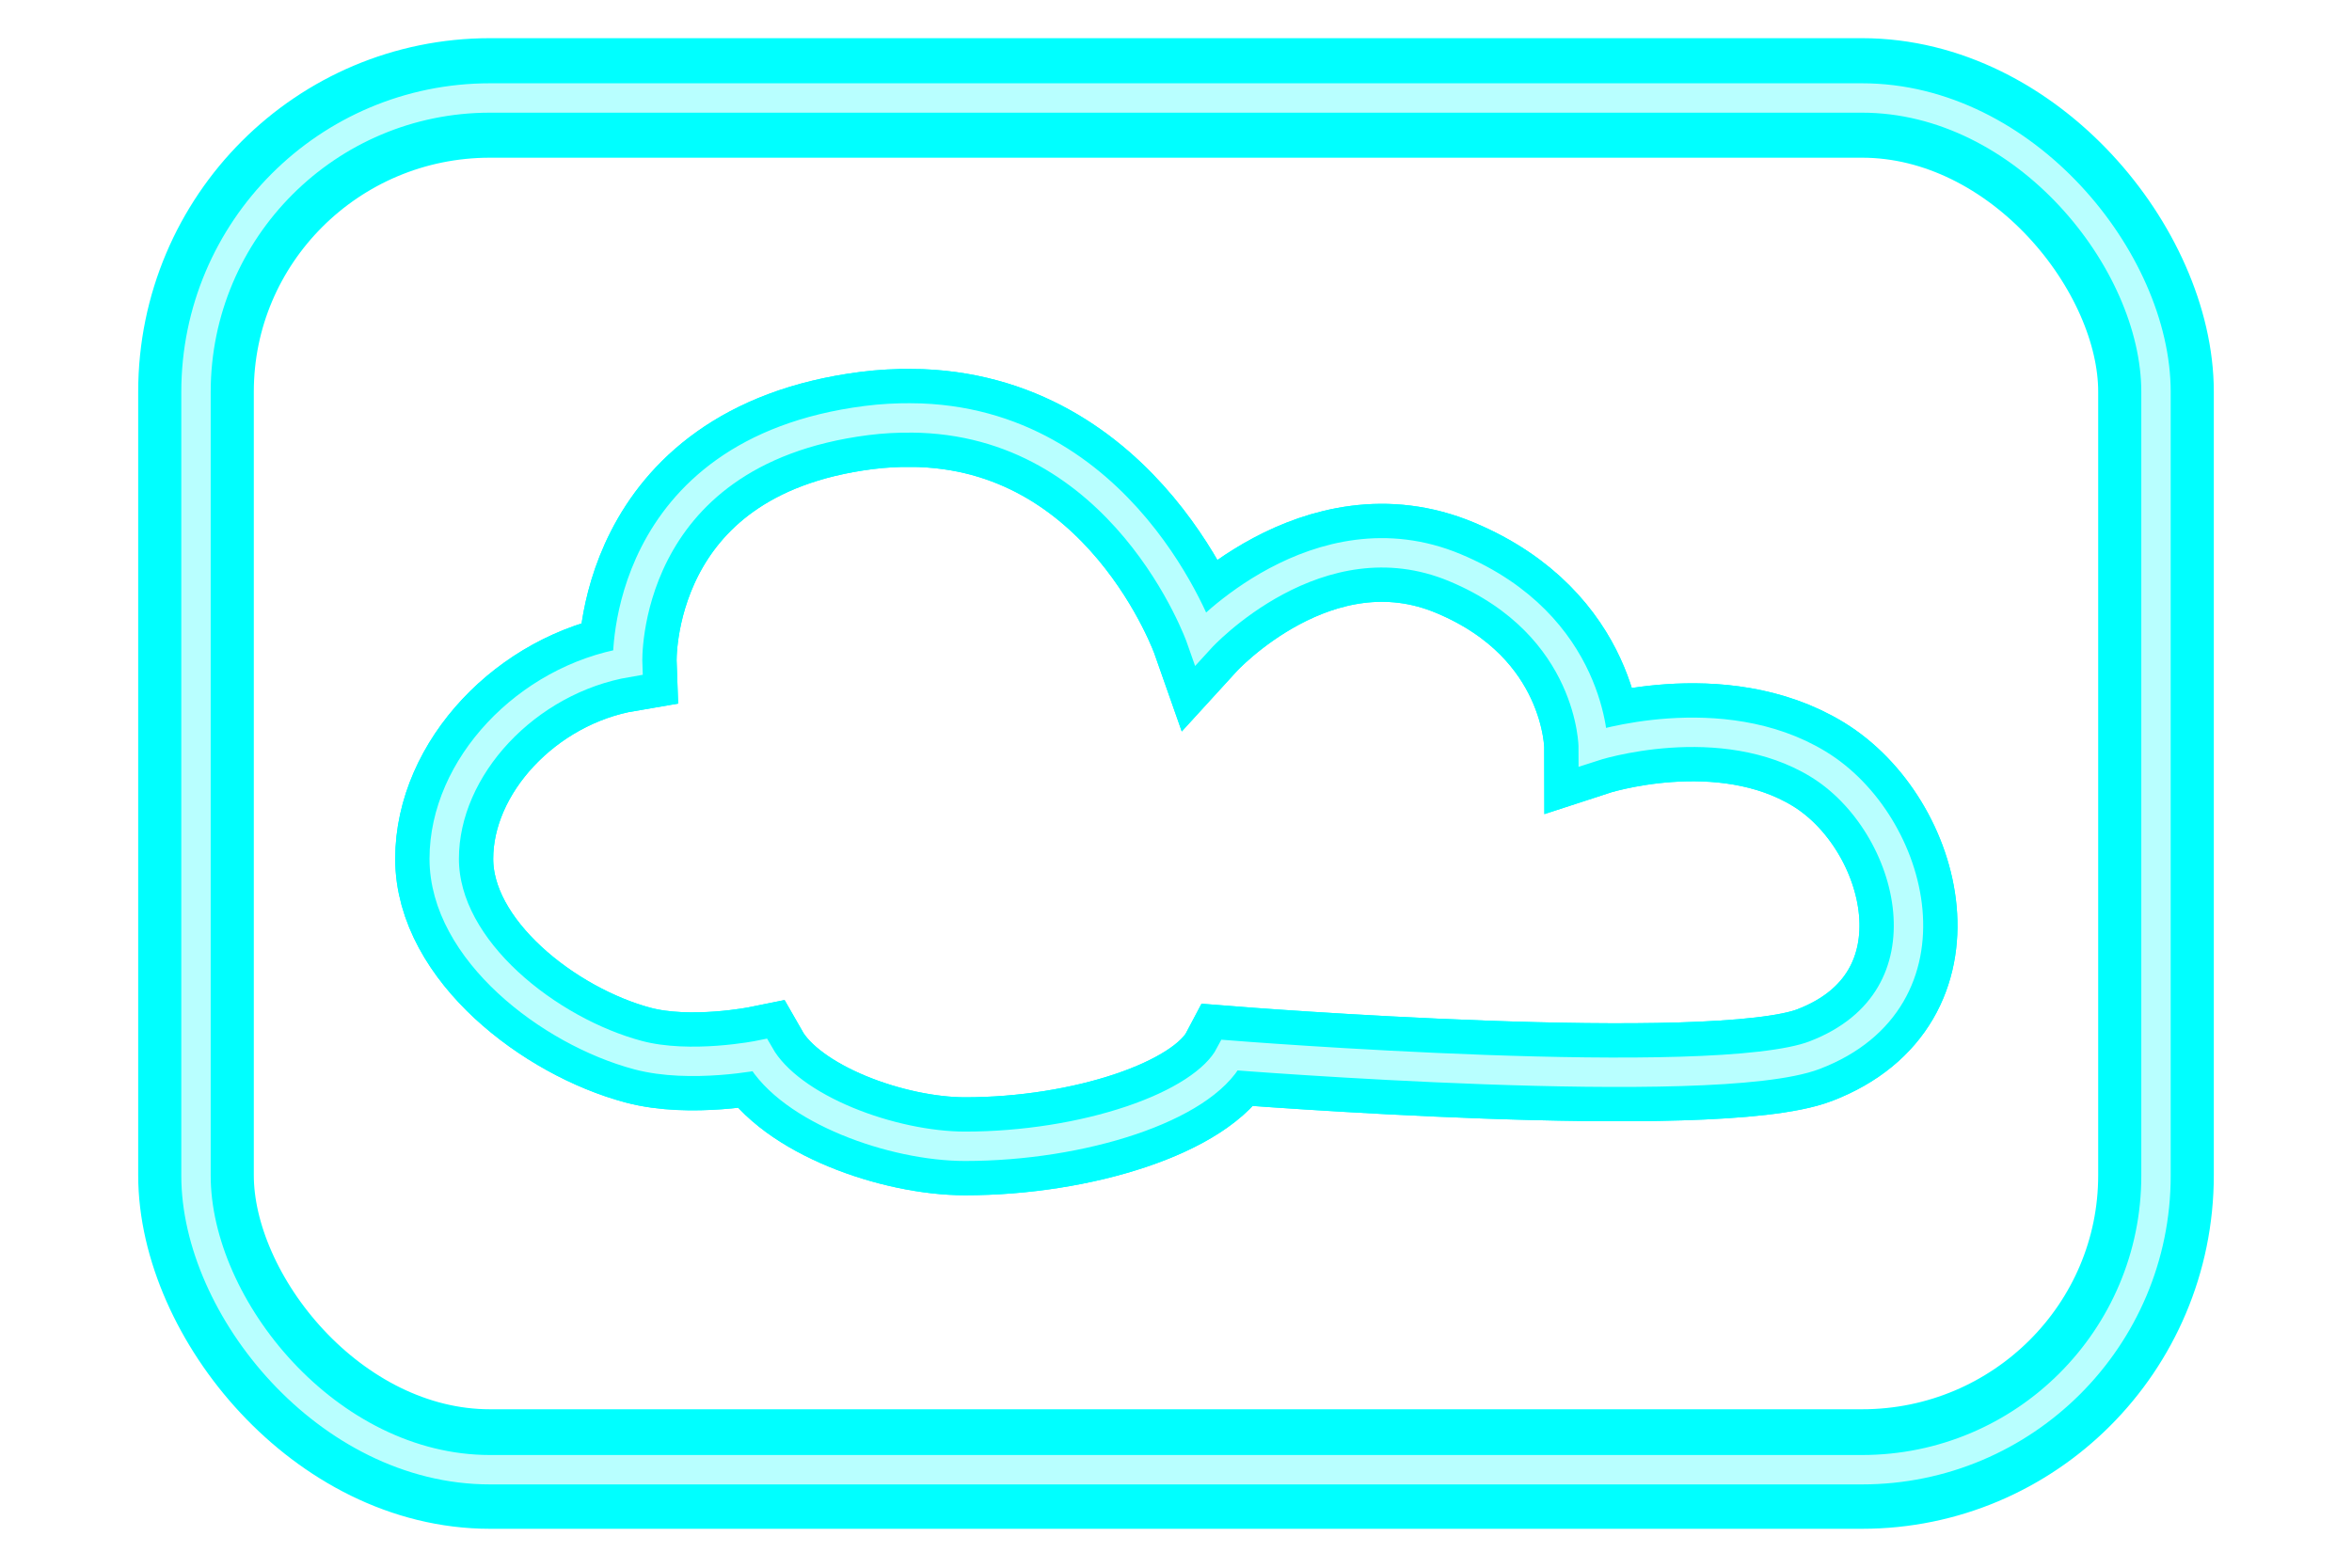 <?xml version="1.0" encoding="UTF-8" standalone="no"?>
<!-- Created with Inkscape (http://www.inkscape.org/) -->

<svg
   xmlns:osb="http://www.openswatchbook.org/uri/2009/osb"
   xmlns:dc="http://purl.org/dc/elements/1.1/"
   xmlns:cc="http://creativecommons.org/ns#"
   xmlns:rdf="http://www.w3.org/1999/02/22-rdf-syntax-ns#"
   xmlns:svg="http://www.w3.org/2000/svg"
   xmlns="http://www.w3.org/2000/svg"
   xmlns:sodipodi="http://sodipodi.sourceforge.net/DTD/sodipodi-0.dtd"
   xmlns:inkscape="http://www.inkscape.org/namespaces/inkscape"
   width="120"
   height="80"
   id="svg4142"
   version="1.1"
   inkscape:version="0.48.4 r9939"
   sodipodi:docname="Empty.svg">
  <defs
     id="defs4144">
    <filter
       color-interpolation-filters="sRGB"
       inkscape:collect="always"
       id="filter4650-7-6">
      <feGaussianBlur
         inkscape:collect="always"
         stdDeviation="1.9"
         id="feGaussianBlur4652-1-0" />
    </filter>
    <linearGradient
       id="linearGradient5409"
       osb:paint="solid">
      <stop
         style="stop-color:#000000;stop-opacity:0;"
         offset="0"
         id="stop5411" />
    </linearGradient>
    <linearGradient
       id="linearGradient5409-2"
       osb:paint="solid">
      <stop
         style="stop-color:#000000;stop-opacity:0;"
         offset="0"
         id="stop5411-4" />
    </linearGradient>
    <filter
       inkscape:collect="always"
       id="filter4447-4"
       x="-0.105"
       width="1.209"
       y="-0.129"
       height="1.258"
       color-interpolation-filters="sRGB">
      <feGaussianBlur
         inkscape:collect="always"
         stdDeviation="4.611"
         id="feGaussianBlur4449-3" />
    </filter>
    <filter
       inkscape:collect="always"
       id="filter4557"
       x="-0.072"
       width="1.144"
       y="-0.144"
       height="1.289">
      <feGaussianBlur
         inkscape:collect="always"
         stdDeviation="2.238"
         id="feGaussianBlur4559" />
    </filter>
  </defs>
  <sodipodi:namedview
     id="base"
     pagecolor="#ffffff"
     bordercolor="#666666"
     borderopacity="1.0"
     inkscape:pageopacity="0.0"
     inkscape:pageshadow="2"
     inkscape:zoom="8.1480195"
     inkscape:cx="60"
     inkscape:cy="40.000102"
     inkscape:document-units="px"
     inkscape:current-layer="layer3"
     showgrid="true"
     inkscape:window-width="1498"
     inkscape:window-height="876"
     inkscape:window-x="98"
     inkscape:window-y="61"
     inkscape:window-maximized="0">
    <inkscape:grid
       type="xygrid"
       id="grid4150"
       empspacing="5"
       visible="true"
       enabled="true"
       snapvisiblegridlinesonly="true" />
  </sodipodi:namedview>
  <g
     inkscape:groupmode="layer"
     id="layer3"
     inkscape:label="Schatten"
     style="display:inline">
    <rect
       ry="14.5"
       rx="15"
       y="5"
       x="10"
       height="67.667"
       width="100"
       id="rect4057"
       style="fill:none;stroke:#00ffff;stroke-width:5.899;stroke-linejoin:miter;stroke-miterlimit:4;stroke-opacity:1;stroke-dasharray:none;display:inline;filter:url(#filter4650-7-6)"
       transform="matrix(1,0,0,1.034,0,-0.172)" />
    <path
       inkscape:connector-curvature="0"
       id="path7368-4"
       d="m 46.478,21.326 c -0.725,-0.004 -1.486,0.033 -2.273,0.134 -12.57,1.61 -12.183,12.345 -12.183,12.345 -5.149,0.871 -9.358,5.344 -9.358,10.019 0,4.675 5.38,8.816 9.888,10.019 2.681,0.716 6.202,0 6.202,0 1.592,2.793 6.824,4.652 10.484,4.652 5.968,0 12.095,-1.968 13.508,-4.652 0,0 24.711,1.968 29.84,0 7.467,-2.865 5.145,-11.823 0.177,-14.85 -4.968,-3.026 -11.477,-0.895 -11.477,-0.895 0,0 -0.014,-6.18 -7.041,-9.124 -7.026,-2.944 -12.978,3.578 -12.978,3.578 0,0 -3.919,-11.16 -14.788,-11.227 z"
       style="fill:none;stroke:#00ffff;stroke-width:5;stroke-miterlimit:4;stroke-opacity:1;stroke-dasharray:none;display:inline;filter:url(#filter4557)"
       sodipodi:nodetypes="cccsscscsscscc" />
  </g>
  <g
     inkscape:label="Ebene 1"
     inkscape:groupmode="layer"
     id="layer1"
     transform="translate(0,-972.362)"
     style="display:inline">
    <rect
       style="fill:none;stroke:#00ffff;stroke-width:5;stroke-linejoin:miter;stroke-miterlimit:4;stroke-opacity:1;stroke-dasharray:none;display:inline"
       id="rect3759"
       width="100"
       height="70"
       x="10"
       y="977.362"
       rx="15"
       ry="15" />
    <g
       style="fill:none;stroke:#00ffff;stroke-width:7.498;stroke-miterlimit:4;stroke-opacity:1;stroke-dasharray:none;display:inline"
       id="g7129"
       transform="matrix(0.662,0,0,0.671,17.618,336.684)">
      <g
         transform="matrix(1.066,0,0,1.066,476.472,377.445)"
         id="g4617"
         style="fill:none;stroke:#00ffff;stroke-width:7.033;stroke-miterlimit:4;stroke-opacity:1;stroke-dasharray:none" />
    </g>
    <path
       inkscape:connector-curvature="0"
       id="path7368"
       d="m 46.478,993.688 c -0.725,-0.004 -1.486,0.033 -2.273,0.134 -12.57,1.61 -12.183,12.345 -12.183,12.345 -5.149,0.871 -9.358,5.344 -9.358,10.019 0,4.675 5.38,8.816 9.888,10.019 2.681,0.716 6.202,0 6.202,0 1.592,2.793 6.824,4.652 10.484,4.652 5.968,0 12.095,-1.968 13.508,-4.652 0,0 24.711,1.968 29.84,0 7.467,-2.865 5.145,-11.823 0.177,-14.85 -4.968,-3.026 -11.477,-0.895 -11.477,-0.895 0,0 -0.014,-6.18 -7.041,-9.124 -7.026,-2.944 -12.978,3.578 -12.978,3.578 0,0 -3.919,-11.16 -14.788,-11.227 z"
       style="fill:none;stroke:#00ffff;stroke-width:5;stroke-miterlimit:4;stroke-opacity:1;stroke-dasharray:none;display:inline"
       sodipodi:nodetypes="cccsscscsscscc" />
  </g>
  <g
     inkscape:groupmode="layer"
     id="layer2"
     inkscape:label="Higlight"
     style="opacity:0.72;display:inline">
    <rect
       ry="15"
       rx="15"
       y="5"
       x="10"
       height="70"
       width="100"
       id="rect3927"
       style="fill:none;stroke:#ffffff;stroke-width:1.5;stroke-linejoin:miter;stroke-miterlimit:4;stroke-opacity:1;stroke-dasharray:none;display:inline" />
    <path
       inkscape:connector-curvature="0"
       id="path7368-1"
       d="m 46.478,21.326 c -0.725,-0.004 -1.486,0.033 -2.273,0.134 -12.57,1.61 -12.183,12.345 -12.183,12.345 -5.149,0.871 -9.358,5.344 -9.358,10.019 0,4.675 5.38,8.816 9.888,10.019 2.681,0.716 6.202,0 6.202,0 1.592,2.793 6.824,4.652 10.484,4.652 5.968,0 12.095,-1.968 13.508,-4.652 0,0 24.711,1.968 29.84,0 7.467,-2.865 5.145,-11.823 0.177,-14.85 -4.968,-3.026 -11.477,-0.895 -11.477,-0.895 0,0 -0.014,-6.18 -7.041,-9.124 -7.026,-2.944 -12.978,3.578 -12.978,3.578 0,0 -3.919,-11.16 -14.788,-11.227 z"
       style="fill:none;stroke:#ffffff;stroke-width:1.5;stroke-miterlimit:4;stroke-opacity:1;stroke-dasharray:none;display:inline"
       sodipodi:nodetypes="cccsscscsscscc" />
  </g>
</svg>
